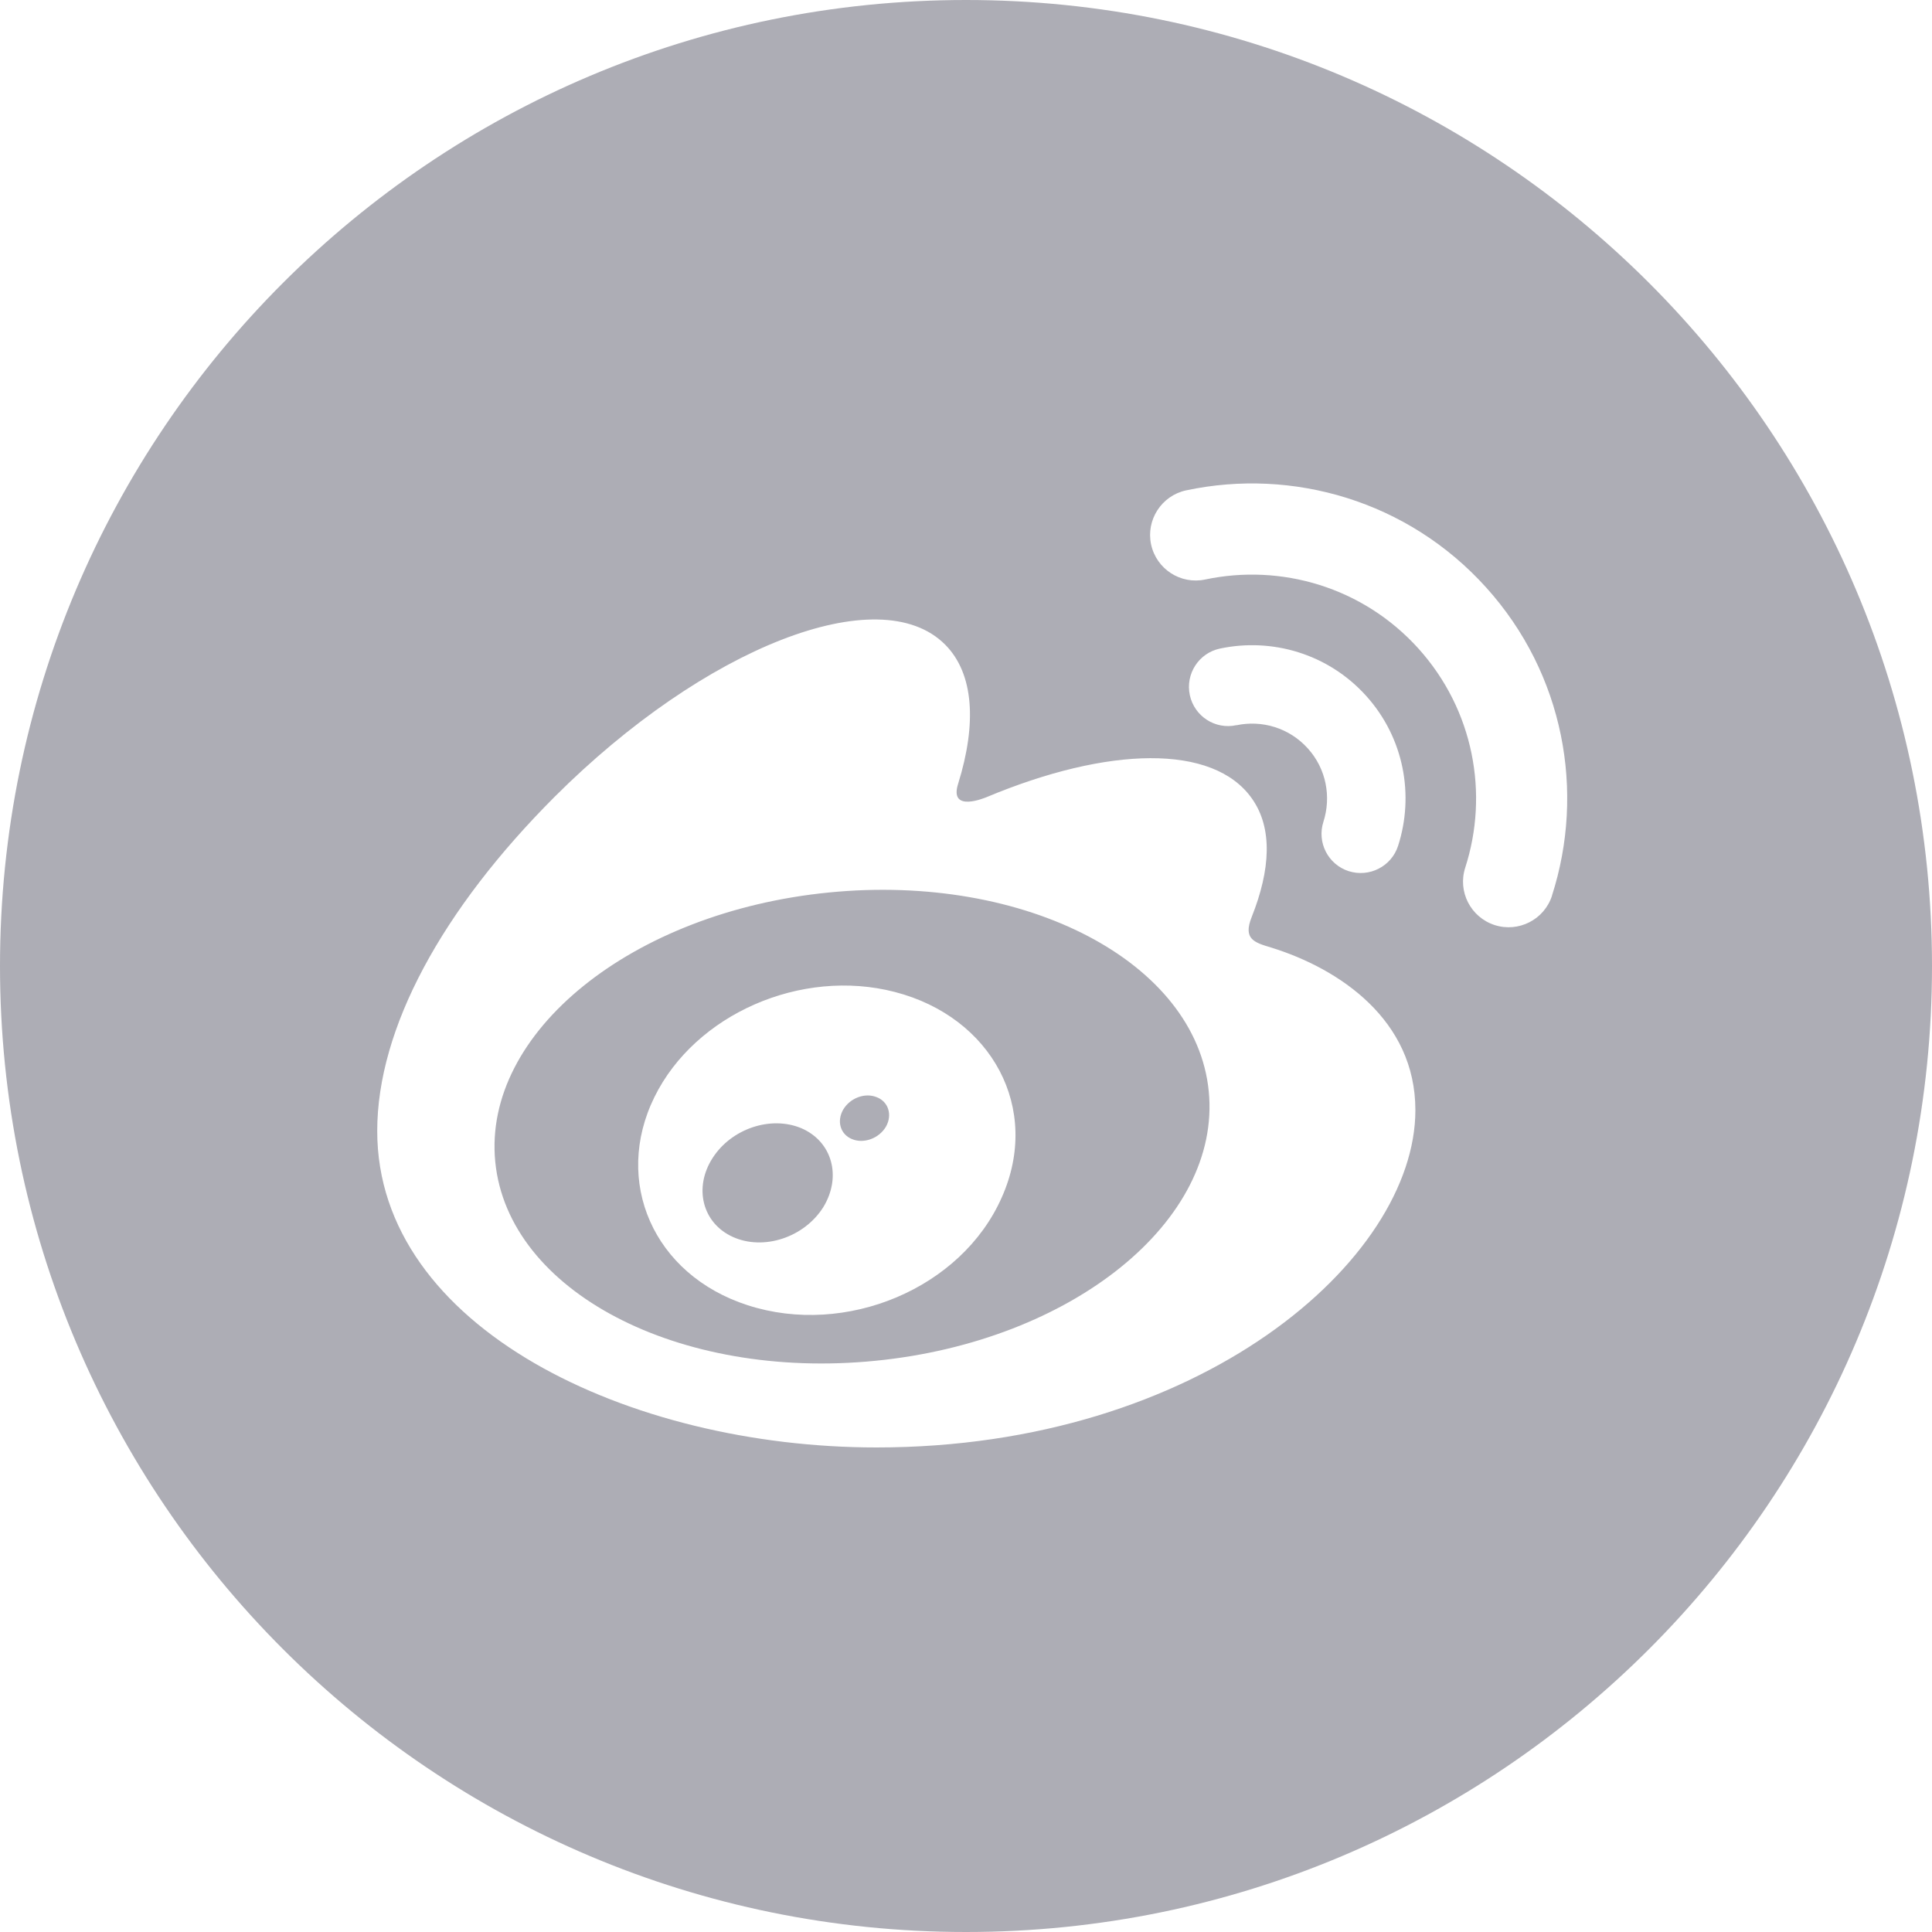 <?xml version="1.0" encoding="UTF-8"?>
<svg width="20px" height="20px" viewBox="0 0 20 20" version="1.1" xmlns="http://www.w3.org/2000/svg" xmlns:xlink="http://www.w3.org/1999/xlink">
    <!-- Generator: Sketch 50.2 (55047) - http://www.bohemiancoding.com/sketch -->
    <title>Shape</title>
    <desc>Created with Sketch.</desc>
    <defs></defs>
    <g id="Page-1" stroke="none" stroke-width="1" fill="none" fill-rule="evenodd">
        <g id="王敏1" transform="translate(-82, -1349)" fill="#ADADB5" fill-rule="nonzero">
            <g id="Group-17" transform="translate(82, 285)">
                <g id="微博" transform="translate(0, 1064)">
                    <path d="M10,0 C4.477,0 0,4.477 0,10 C0,15.523 4.477,20 10,20 C15.523,20 20,15.523 20,10 C20,4.477 15.523,0 10,0 Z M9.073,14.984 C6.517,14.984 3.905,13.746 3.905,11.708 C3.905,10.643 4.579,9.412 5.741,8.249 C7.293,6.698 9.103,5.991 9.783,6.672 C10.083,6.972 10.112,7.492 9.919,8.112 C9.819,8.424 10.213,8.251 10.213,8.252 C11.467,7.727 12.561,7.696 12.961,8.268 C13.175,8.572 13.154,8.999 12.957,9.494 C12.866,9.722 12.985,9.757 13.159,9.809 C13.866,10.028 14.652,10.558 14.652,11.492 C14.652,13.038 12.423,14.984 9.073,14.984 Z M13.7,8.507 C13.782,8.251 13.731,7.96 13.538,7.747 C13.345,7.533 13.061,7.452 12.799,7.508 L12.799,7.507 C12.58,7.555 12.364,7.415 12.317,7.196 C12.27,6.976 12.41,6.76 12.629,6.714 C13.166,6.6 13.747,6.766 14.141,7.202 C14.536,7.639 14.641,8.234 14.473,8.756 C14.404,8.97 14.175,9.086 13.961,9.018 C13.748,8.949 13.631,8.72 13.7,8.507 L13.7,8.507 Z M16.066,9.271 C16.066,9.271 16.066,9.272 16.066,9.273 C15.986,9.52 15.72,9.656 15.472,9.576 C15.224,9.495 15.088,9.23 15.168,8.982 L15.168,8.982 C15.414,8.22 15.258,7.351 14.683,6.713 C14.108,6.076 13.26,5.833 12.476,5.999 C12.221,6.053 11.971,5.891 11.916,5.636 C11.862,5.382 12.024,5.131 12.279,5.076 L12.28,5.076 C13.381,4.842 14.575,5.184 15.384,6.081 C16.193,6.977 16.411,8.199 16.066,9.271 Z M12.513,11.297 C12.381,9.959 10.62,9.037 8.581,9.239 C6.541,9.44 4.995,10.689 5.127,12.028 C5.26,13.367 7.02,14.289 9.06,14.087 C11.1,13.886 12.645,12.637 12.513,11.297 Z M10.37,12.396 C9.954,13.338 8.757,13.84 7.741,13.512 C6.761,13.196 6.345,12.228 6.775,11.356 C7.196,10.5 8.293,10.017 9.264,10.269 C10.268,10.529 10.781,11.476 10.37,12.396 Z M8.295,11.679 C7.979,11.547 7.571,11.683 7.376,11.989 C7.179,12.296 7.271,12.661 7.585,12.804 C7.903,12.949 8.325,12.811 8.523,12.496 C8.716,12.179 8.614,11.816 8.295,11.679 Z M9.073,11.357 C8.952,11.309 8.8,11.367 8.729,11.486 C8.66,11.606 8.698,11.742 8.82,11.792 C8.943,11.843 9.101,11.784 9.172,11.662 C9.24,11.54 9.196,11.402 9.073,11.357 Z" id="Shape"></path>
                </g>
            </g>
        </g>
    </g>
</svg>

